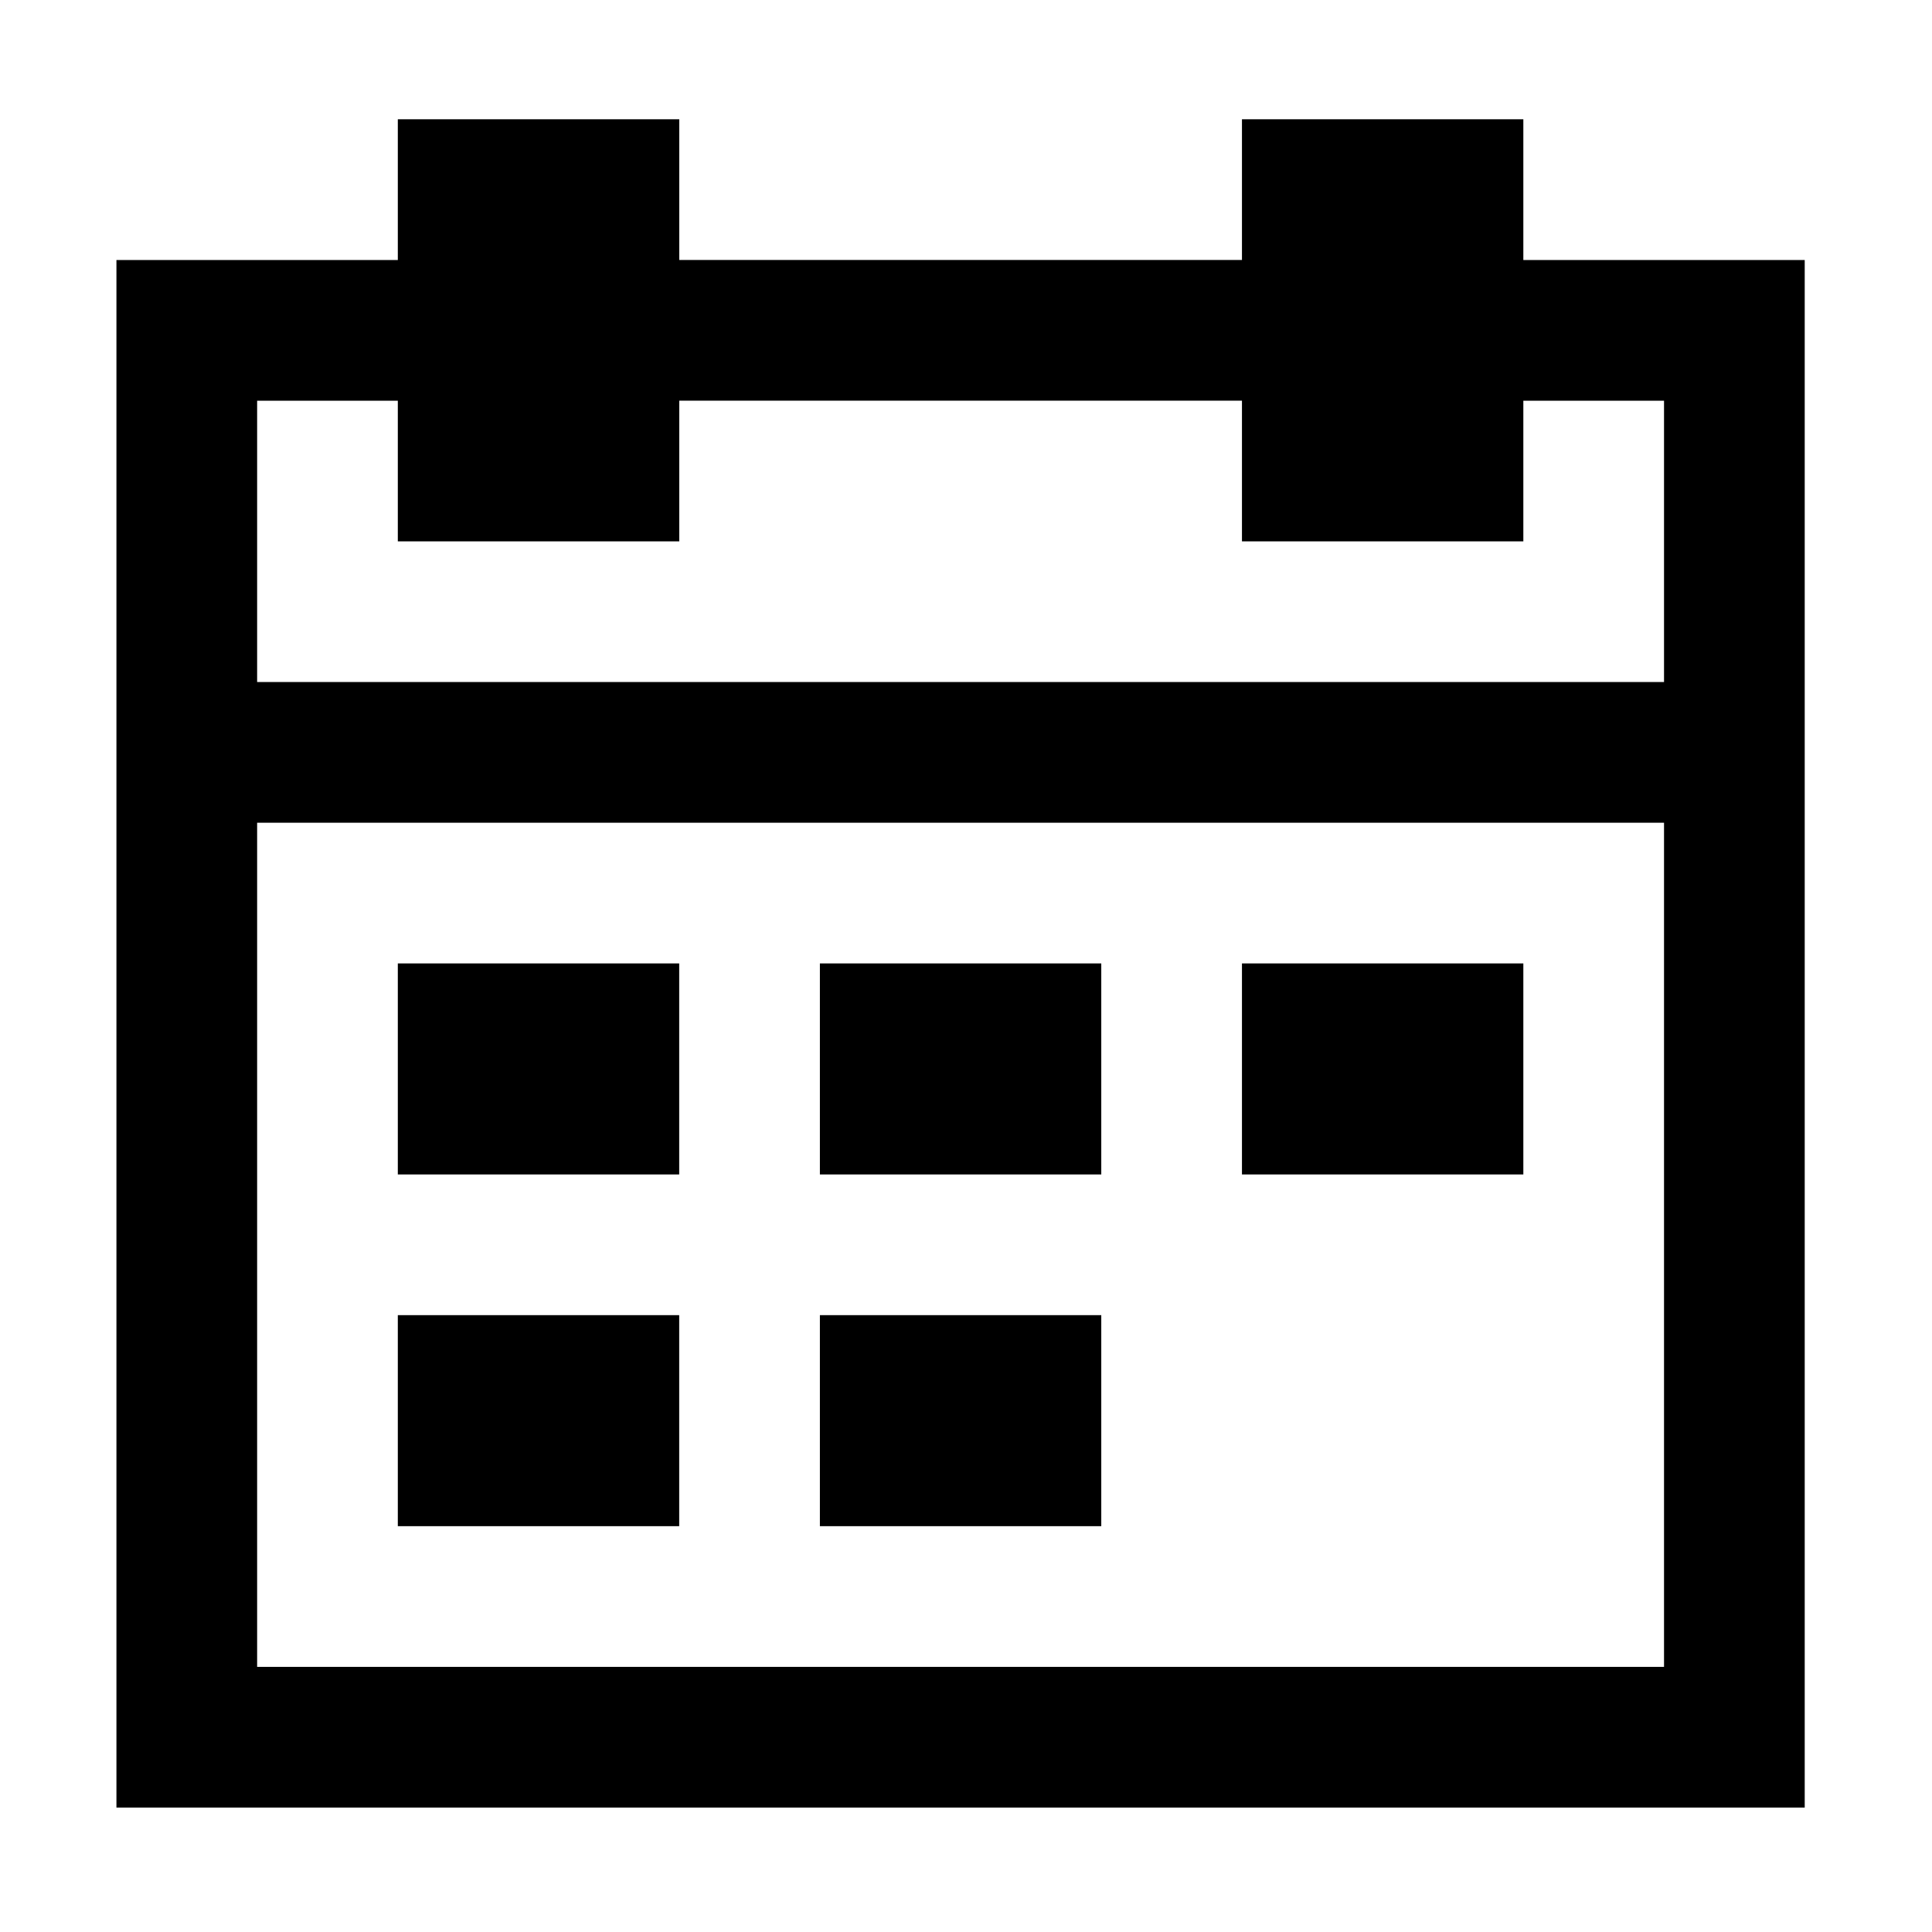 <?xml version="1.0" standalone="no"?>
    <svg xmlns="http://www.w3.org/2000/svg" class="icon" viewBox="0 0 1024 1024">
      <path d="M658.264 622.488V510.636h149.137v111.852h-149.137zM434.558 808.91V697.058h149.137v111.852h-149.137z m-223.705 0V697.058h149.137v111.852h-149.137z m223.705-186.422V510.636h149.137v111.852h-149.137z m-223.705 0V510.636h149.137v111.852h-149.137z m596.548-484.68h149.137v820.254H61.716V137.809h149.137V63.225h149.175v74.568h298.236v-74.568h149.137v74.584z m74.568 298.259H136.285v447.425h745.684V436.068z m0-74.568V212.377h-74.568v74.554h-149.137v-74.568H360.027v74.568H210.853v-74.554h-74.568v149.122h745.684z"  ></path>
    </svg>